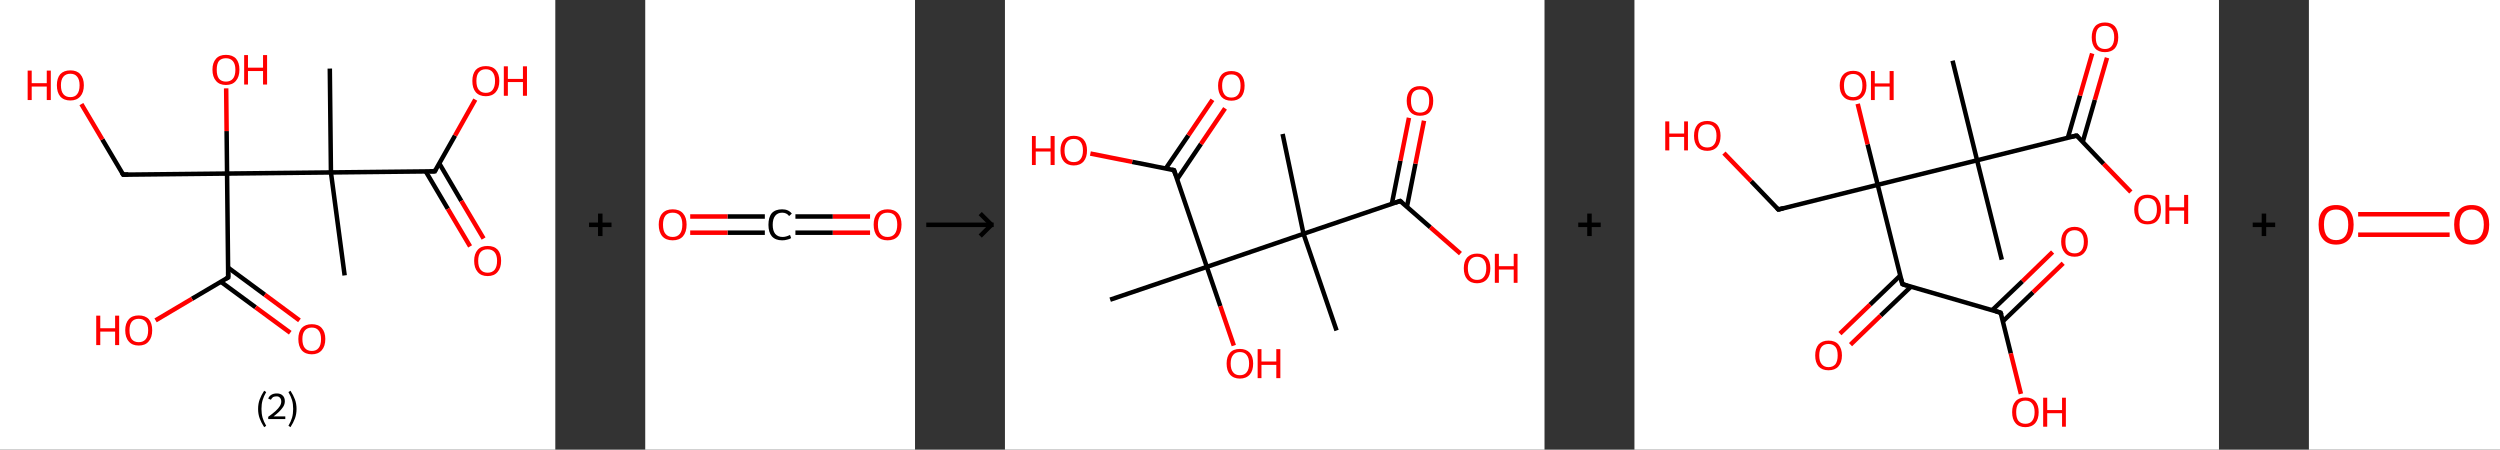 <?xml version='1.0' encoding='ASCII' standalone='yes'?>
<svg xmlns="http://www.w3.org/2000/svg" xmlns:xlink="http://www.w3.org/1999/xlink" version="1.1" width="1112.0px" viewBox="0 0 1112.0 200.0" height="200.0px">
  <rect x="0" y="0" width="1112.0" height="200.0" fill="#333333" stroke="none"/>
  <g>
    <g transform="translate(0, 0) scale(1 1) "><!-- END OF HEADER -->
<rect style="opacity:1.0;fill:#FFFFFF;stroke:none" width="247.0" height="200.0" x="0.0" y="0.0"> </rect>
<path class="bond-0 atom-0 atom-1" d="M 153.3,122.5 L 147.2,76.7" style="fill:none;fill-rule:evenodd;stroke:#000000;stroke-width:2.0px;stroke-linecap:butt;stroke-linejoin:miter;stroke-opacity:1"/>
<path class="bond-1 atom-1 atom-2" d="M 147.2,76.7 L 146.7,30.5" style="fill:none;fill-rule:evenodd;stroke:#000000;stroke-width:2.0px;stroke-linecap:butt;stroke-linejoin:miter;stroke-opacity:1"/>
<path class="bond-2 atom-1 atom-3" d="M 147.2,76.7 L 193.4,76.2" style="fill:none;fill-rule:evenodd;stroke:#000000;stroke-width:2.0px;stroke-linecap:butt;stroke-linejoin:miter;stroke-opacity:1"/>
<path class="bond-3 atom-3 atom-4" d="M 189.4,76.3 L 199.2,92.9" style="fill:none;fill-rule:evenodd;stroke:#000000;stroke-width:2.0px;stroke-linecap:butt;stroke-linejoin:miter;stroke-opacity:1"/>
<path class="bond-3 atom-3 atom-4" d="M 199.2,92.9 L 209.1,109.6" style="fill:none;fill-rule:evenodd;stroke:#FF0000;stroke-width:2.0px;stroke-linecap:butt;stroke-linejoin:miter;stroke-opacity:1"/>
<path class="bond-3 atom-3 atom-4" d="M 195.4,72.7 L 205.2,89.4" style="fill:none;fill-rule:evenodd;stroke:#000000;stroke-width:2.0px;stroke-linecap:butt;stroke-linejoin:miter;stroke-opacity:1"/>
<path class="bond-3 atom-3 atom-4" d="M 205.2,89.4 L 215.1,106.1" style="fill:none;fill-rule:evenodd;stroke:#FF0000;stroke-width:2.0px;stroke-linecap:butt;stroke-linejoin:miter;stroke-opacity:1"/>
<path class="bond-4 atom-3 atom-5" d="M 193.4,76.2 L 202.4,60.3" style="fill:none;fill-rule:evenodd;stroke:#000000;stroke-width:2.0px;stroke-linecap:butt;stroke-linejoin:miter;stroke-opacity:1"/>
<path class="bond-4 atom-3 atom-5" d="M 202.4,60.3 L 211.4,44.3" style="fill:none;fill-rule:evenodd;stroke:#FF0000;stroke-width:2.0px;stroke-linecap:butt;stroke-linejoin:miter;stroke-opacity:1"/>
<path class="bond-5 atom-1 atom-6" d="M 147.2,76.7 L 101.0,77.2" style="fill:none;fill-rule:evenodd;stroke:#000000;stroke-width:2.0px;stroke-linecap:butt;stroke-linejoin:miter;stroke-opacity:1"/>
<path class="bond-6 atom-6 atom-7" d="M 101.0,77.2 L 100.8,58.3" style="fill:none;fill-rule:evenodd;stroke:#000000;stroke-width:2.0px;stroke-linecap:butt;stroke-linejoin:miter;stroke-opacity:1"/>
<path class="bond-6 atom-6 atom-7" d="M 100.8,58.3 L 100.6,39.3" style="fill:none;fill-rule:evenodd;stroke:#FF0000;stroke-width:2.0px;stroke-linecap:butt;stroke-linejoin:miter;stroke-opacity:1"/>
<path class="bond-7 atom-6 atom-8" d="M 101.0,77.2 L 54.8,77.7" style="fill:none;fill-rule:evenodd;stroke:#000000;stroke-width:2.0px;stroke-linecap:butt;stroke-linejoin:miter;stroke-opacity:1"/>
<path class="bond-8 atom-8 atom-9" d="M 54.8,77.7 L 45.5,62.0" style="fill:none;fill-rule:evenodd;stroke:#000000;stroke-width:2.0px;stroke-linecap:butt;stroke-linejoin:miter;stroke-opacity:1"/>
<path class="bond-8 atom-8 atom-9" d="M 45.5,62.0 L 36.2,46.3" style="fill:none;fill-rule:evenodd;stroke:#FF0000;stroke-width:2.0px;stroke-linecap:butt;stroke-linejoin:miter;stroke-opacity:1"/>
<path class="bond-9 atom-6 atom-10" d="M 101.0,77.2 L 101.5,123.4" style="fill:none;fill-rule:evenodd;stroke:#000000;stroke-width:2.0px;stroke-linecap:butt;stroke-linejoin:miter;stroke-opacity:1"/>
<path class="bond-10 atom-10 atom-11" d="M 98.2,125.3 L 113.7,136.7" style="fill:none;fill-rule:evenodd;stroke:#000000;stroke-width:2.0px;stroke-linecap:butt;stroke-linejoin:miter;stroke-opacity:1"/>
<path class="bond-10 atom-10 atom-11" d="M 113.7,136.7 L 129.1,148.0" style="fill:none;fill-rule:evenodd;stroke:#FF0000;stroke-width:2.0px;stroke-linecap:butt;stroke-linejoin:miter;stroke-opacity:1"/>
<path class="bond-10 atom-10 atom-11" d="M 101.4,119.0 L 117.8,131.1" style="fill:none;fill-rule:evenodd;stroke:#000000;stroke-width:2.0px;stroke-linecap:butt;stroke-linejoin:miter;stroke-opacity:1"/>
<path class="bond-10 atom-10 atom-11" d="M 117.8,131.1 L 133.2,142.5" style="fill:none;fill-rule:evenodd;stroke:#FF0000;stroke-width:2.0px;stroke-linecap:butt;stroke-linejoin:miter;stroke-opacity:1"/>
<path class="bond-11 atom-10 atom-12" d="M 101.5,123.4 L 85.4,132.9" style="fill:none;fill-rule:evenodd;stroke:#000000;stroke-width:2.0px;stroke-linecap:butt;stroke-linejoin:miter;stroke-opacity:1"/>
<path class="bond-11 atom-10 atom-12" d="M 85.4,132.9 L 69.2,142.5" style="fill:none;fill-rule:evenodd;stroke:#FF0000;stroke-width:2.0px;stroke-linecap:butt;stroke-linejoin:miter;stroke-opacity:1"/>
<path d="M 191.1,76.2 L 193.4,76.2 L 193.8,75.4" style="fill:none;stroke:#000000;stroke-width:2.0px;stroke-linecap:butt;stroke-linejoin:miter;stroke-opacity:1;"/>
<path d="M 57.1,77.6 L 54.8,77.7 L 54.3,76.9" style="fill:none;stroke:#000000;stroke-width:2.0px;stroke-linecap:butt;stroke-linejoin:miter;stroke-opacity:1;"/>
<path d="M 101.5,121.1 L 101.5,123.4 L 100.7,123.9" style="fill:none;stroke:#000000;stroke-width:2.0px;stroke-linecap:butt;stroke-linejoin:miter;stroke-opacity:1;"/>
<path class="atom-4" d="M 210.9 116.0 Q 210.9 112.9, 212.5 111.1 Q 214.0 109.4, 216.9 109.4 Q 219.8 109.4, 221.4 111.1 Q 222.9 112.9, 222.9 116.0 Q 222.9 119.2, 221.3 121.0 Q 219.8 122.8, 216.9 122.8 Q 214.0 122.8, 212.5 121.0 Q 210.9 119.2, 210.9 116.0 M 216.9 121.3 Q 218.9 121.3, 220.0 120.0 Q 221.1 118.6, 221.1 116.0 Q 221.1 113.5, 220.0 112.2 Q 218.9 110.9, 216.9 110.9 Q 214.9 110.9, 213.8 112.1 Q 212.7 113.4, 212.7 116.0 Q 212.7 118.7, 213.8 120.0 Q 214.9 121.3, 216.9 121.3 " fill="#FF0000"/>
<path class="atom-5" d="M 210.1 36.0 Q 210.1 32.9, 211.6 31.1 Q 213.2 29.4, 216.1 29.4 Q 219.0 29.4, 220.5 31.1 Q 222.1 32.9, 222.1 36.0 Q 222.1 39.2, 220.5 41.0 Q 218.9 42.8, 216.1 42.8 Q 213.2 42.8, 211.6 41.0 Q 210.1 39.2, 210.1 36.0 M 216.1 41.3 Q 218.1 41.3, 219.1 40.0 Q 220.2 38.6, 220.2 36.0 Q 220.2 33.4, 219.1 32.1 Q 218.1 30.8, 216.1 30.8 Q 214.1 30.8, 213.0 32.1 Q 211.9 33.4, 211.9 36.0 Q 211.9 38.7, 213.0 40.0 Q 214.1 41.3, 216.1 41.3 " fill="#FF0000"/>
<path class="atom-5" d="M 224.1 29.5 L 225.9 29.5 L 225.9 35.1 L 232.6 35.1 L 232.6 29.5 L 234.4 29.5 L 234.4 42.6 L 232.6 42.6 L 232.6 36.5 L 225.9 36.5 L 225.9 42.6 L 224.1 42.6 L 224.1 29.5 " fill="#FF0000"/>
<path class="atom-7" d="M 94.5 31.0 Q 94.5 27.9, 96.1 26.1 Q 97.6 24.4, 100.5 24.4 Q 103.4 24.4, 105.0 26.1 Q 106.5 27.9, 106.5 31.0 Q 106.5 34.2, 104.9 36.0 Q 103.4 37.8, 100.5 37.8 Q 97.6 37.8, 96.1 36.0 Q 94.5 34.2, 94.5 31.0 M 100.5 36.3 Q 102.5 36.3, 103.6 35.0 Q 104.7 33.7, 104.7 31.0 Q 104.7 28.5, 103.6 27.2 Q 102.5 25.9, 100.5 25.9 Q 98.5 25.9, 97.4 27.1 Q 96.4 28.4, 96.4 31.0 Q 96.4 33.7, 97.4 35.0 Q 98.5 36.3, 100.5 36.3 " fill="#FF0000"/>
<path class="atom-7" d="M 108.6 24.5 L 110.3 24.5 L 110.3 30.1 L 117.0 30.1 L 117.0 24.5 L 118.8 24.5 L 118.8 37.6 L 117.0 37.6 L 117.0 31.6 L 110.3 31.6 L 110.3 37.6 L 108.6 37.6 L 108.6 24.5 " fill="#FF0000"/>
<path class="atom-9" d="M 12.3 31.4 L 14.1 31.4 L 14.1 37.0 L 20.8 37.0 L 20.8 31.4 L 22.6 31.4 L 22.6 44.5 L 20.8 44.5 L 20.8 38.5 L 14.1 38.5 L 14.1 44.5 L 12.3 44.5 L 12.3 31.4 " fill="#FF0000"/>
<path class="atom-9" d="M 25.3 37.9 Q 25.3 34.8, 26.8 33.0 Q 28.4 31.3, 31.3 31.3 Q 34.2 31.3, 35.7 33.0 Q 37.3 34.8, 37.3 37.9 Q 37.3 41.1, 35.7 42.9 Q 34.1 44.7, 31.3 44.7 Q 28.4 44.7, 26.8 42.9 Q 25.3 41.1, 25.3 37.9 M 31.3 43.2 Q 33.3 43.2, 34.3 41.9 Q 35.4 40.6, 35.4 37.9 Q 35.4 35.4, 34.3 34.1 Q 33.3 32.8, 31.3 32.8 Q 29.3 32.8, 28.2 34.1 Q 27.1 35.4, 27.1 37.9 Q 27.1 40.6, 28.2 41.9 Q 29.3 43.2, 31.3 43.2 " fill="#FF0000"/>
<path class="atom-11" d="M 132.7 150.8 Q 132.7 147.7, 134.2 145.9 Q 135.8 144.2, 138.7 144.2 Q 141.6 144.2, 143.1 145.9 Q 144.7 147.7, 144.7 150.8 Q 144.7 154.0, 143.1 155.8 Q 141.5 157.6, 138.7 157.6 Q 135.8 157.6, 134.2 155.8 Q 132.7 154.0, 132.7 150.8 M 138.7 156.1 Q 140.7 156.1, 141.7 154.8 Q 142.8 153.5, 142.8 150.8 Q 142.8 148.3, 141.7 147.0 Q 140.7 145.7, 138.7 145.7 Q 136.7 145.7, 135.6 147.0 Q 134.5 148.3, 134.5 150.8 Q 134.5 153.5, 135.6 154.8 Q 136.7 156.1, 138.7 156.1 " fill="#FF0000"/>
<path class="atom-12" d="M 42.8 140.4 L 44.6 140.4 L 44.6 146.0 L 51.2 146.0 L 51.2 140.4 L 53.0 140.4 L 53.0 153.5 L 51.2 153.5 L 51.2 147.5 L 44.6 147.5 L 44.6 153.5 L 42.8 153.5 L 42.8 140.4 " fill="#FF0000"/>
<path class="atom-12" d="M 55.7 146.9 Q 55.7 143.8, 57.3 142.0 Q 58.8 140.3, 61.7 140.3 Q 64.6 140.3, 66.2 142.0 Q 67.7 143.8, 67.7 146.9 Q 67.7 150.1, 66.1 151.9 Q 64.6 153.7, 61.7 153.7 Q 58.8 153.7, 57.3 151.9 Q 55.7 150.1, 55.7 146.9 M 61.7 152.2 Q 63.7 152.2, 64.8 150.9 Q 65.9 149.6, 65.9 146.9 Q 65.9 144.4, 64.8 143.1 Q 63.7 141.8, 61.7 141.8 Q 59.7 141.8, 58.6 143.1 Q 57.6 144.4, 57.6 146.9 Q 57.6 149.6, 58.6 150.9 Q 59.7 152.2, 61.7 152.2 " fill="#FF0000"/>
<path class="legend" d="M 114.8 181.9 Q 114.8 179.6, 115.5 177.7 Q 116.2 175.8, 117.5 173.8 L 118.4 174.4 Q 117.3 176.3, 116.8 178.0 Q 116.3 179.7, 116.3 181.9 Q 116.3 184.0, 116.8 185.8 Q 117.3 187.5, 118.4 189.4 L 117.5 190.0 Q 116.2 188.0, 115.5 186.1 Q 114.8 184.2, 114.8 181.9 " fill="#000000"/>
<path class="legend" d="M 119.3 177.3 Q 119.7 176.2, 120.7 175.6 Q 121.7 175.0, 123.1 175.0 Q 124.8 175.0, 125.7 175.9 Q 126.7 176.8, 126.7 178.5 Q 126.7 180.2, 125.4 181.7 Q 124.2 183.3, 121.7 185.2 L 126.9 185.2 L 126.9 186.4 L 119.3 186.4 L 119.3 185.4 Q 121.4 183.9, 122.6 182.8 Q 123.9 181.6, 124.5 180.6 Q 125.1 179.6, 125.1 178.6 Q 125.1 177.5, 124.5 176.9 Q 124.0 176.3, 123.1 176.3 Q 122.1 176.3, 121.5 176.6 Q 120.9 177.0, 120.5 177.8 L 119.3 177.3 " fill="#000000"/>
<path class="legend" d="M 131.9 181.9 Q 131.9 184.2, 131.2 186.1 Q 130.5 188.0, 129.2 190.0 L 128.3 189.4 Q 129.4 187.5, 129.9 185.8 Q 130.4 184.0, 130.4 181.9 Q 130.4 179.7, 129.9 178.0 Q 129.4 176.3, 128.3 174.4 L 129.2 173.8 Q 130.5 175.8, 131.2 177.7 Q 131.9 179.6, 131.9 181.9 " fill="#000000"/>
</g>
    <g transform="translate(247.0, 0) scale(1 1) "><line x1="15" y1="100" x2="25" y2="100" style="stroke:rgb(0,0,0);stroke-width:2"/>
  <line x1="20" y1="95" x2="20" y2="105" style="stroke:rgb(0,0,0);stroke-width:2"/>
</g>
    <g transform="translate(287.0, 0) scale(1 1) "><!-- END OF HEADER -->
<rect style="opacity:1.0;fill:#FFFFFF;stroke:none" width="120.0" height="200.0" x="0.0" y="0.0"> </rect>
<path class="bond-0 atom-0 atom-1" d="M 100.0,103.5 L 83.4,103.5" style="fill:none;fill-rule:evenodd;stroke:#FF0000;stroke-width:2.0px;stroke-linecap:butt;stroke-linejoin:miter;stroke-opacity:1"/>
<path class="bond-0 atom-0 atom-1" d="M 83.4,103.5 L 66.8,103.5" style="fill:none;fill-rule:evenodd;stroke:#000000;stroke-width:2.0px;stroke-linecap:butt;stroke-linejoin:miter;stroke-opacity:1"/>
<path class="bond-0 atom-0 atom-1" d="M 100.0,96.3 L 83.4,96.3" style="fill:none;fill-rule:evenodd;stroke:#FF0000;stroke-width:2.0px;stroke-linecap:butt;stroke-linejoin:miter;stroke-opacity:1"/>
<path class="bond-0 atom-0 atom-1" d="M 83.4,96.3 L 66.8,96.3" style="fill:none;fill-rule:evenodd;stroke:#000000;stroke-width:2.0px;stroke-linecap:butt;stroke-linejoin:miter;stroke-opacity:1"/>
<path class="bond-1 atom-1 atom-2" d="M 53.2,103.5 L 36.6,103.5" style="fill:none;fill-rule:evenodd;stroke:#000000;stroke-width:2.0px;stroke-linecap:butt;stroke-linejoin:miter;stroke-opacity:1"/>
<path class="bond-1 atom-1 atom-2" d="M 36.6,103.5 L 20.0,103.5" style="fill:none;fill-rule:evenodd;stroke:#FF0000;stroke-width:2.0px;stroke-linecap:butt;stroke-linejoin:miter;stroke-opacity:1"/>
<path class="bond-1 atom-1 atom-2" d="M 53.2,96.3 L 36.6,96.3" style="fill:none;fill-rule:evenodd;stroke:#000000;stroke-width:2.0px;stroke-linecap:butt;stroke-linejoin:miter;stroke-opacity:1"/>
<path class="bond-1 atom-1 atom-2" d="M 36.6,96.3 L 20.0,96.3" style="fill:none;fill-rule:evenodd;stroke:#FF0000;stroke-width:2.0px;stroke-linecap:butt;stroke-linejoin:miter;stroke-opacity:1"/>
<path class="atom-0" d="M 101.6 99.9 Q 101.6 96.7, 103.2 94.9 Q 104.8 93.1, 107.8 93.1 Q 110.8 93.1, 112.4 94.9 Q 114.0 96.7, 114.0 99.9 Q 114.0 103.2, 112.4 105.1 Q 110.8 106.9, 107.8 106.9 Q 104.8 106.9, 103.2 105.1 Q 101.6 103.2, 101.6 99.9 M 107.8 105.4 Q 109.9 105.4, 111.0 104.0 Q 112.1 102.6, 112.1 99.9 Q 112.1 97.3, 111.0 95.9 Q 109.9 94.6, 107.8 94.6 Q 105.7 94.6, 104.6 95.9 Q 103.5 97.3, 103.5 99.9 Q 103.5 102.7, 104.6 104.0 Q 105.7 105.4, 107.8 105.4 " fill="#FF0000"/>
<path class="atom-1" d="M 54.8 100.0 Q 54.8 96.6, 56.3 94.8 Q 57.9 93.1, 60.9 93.1 Q 63.7 93.1, 65.2 95.0 L 64.0 96.1 Q 62.9 94.6, 60.9 94.6 Q 58.9 94.6, 57.8 96.0 Q 56.7 97.4, 56.7 100.0 Q 56.7 102.6, 57.8 104.0 Q 59.0 105.4, 61.1 105.4 Q 62.6 105.4, 64.4 104.5 L 64.9 105.9 Q 64.2 106.4, 63.1 106.6 Q 62.1 106.9, 60.9 106.9 Q 57.9 106.9, 56.3 105.1 Q 54.8 103.3, 54.8 100.0 " fill="#000000"/>
<path class="atom-2" d="M 6.0 99.9 Q 6.0 96.7, 7.6 94.9 Q 9.2 93.1, 12.2 93.1 Q 15.2 93.1, 16.8 94.9 Q 18.4 96.7, 18.4 99.9 Q 18.4 103.2, 16.8 105.1 Q 15.2 106.9, 12.2 106.9 Q 9.2 106.9, 7.6 105.1 Q 6.0 103.2, 6.0 99.9 M 12.2 105.4 Q 14.3 105.4, 15.4 104.0 Q 16.5 102.6, 16.5 99.9 Q 16.5 97.3, 15.4 95.9 Q 14.3 94.6, 12.2 94.6 Q 10.1 94.6, 9.0 95.9 Q 7.9 97.3, 7.9 99.9 Q 7.9 102.7, 9.0 104.0 Q 10.1 105.4, 12.2 105.4 " fill="#FF0000"/>
</g>
    <g transform="translate(407.0, 0) scale(1 1) "><line x1="5" y1="100" x2="35" y2="100" style="stroke:rgb(0,0,0);stroke-width:2"/>
  <line x1="34" y1="100" x2="29" y2="95" style="stroke:rgb(0,0,0);stroke-width:2"/>
  <line x1="34" y1="100" x2="29" y2="105" style="stroke:rgb(0,0,0);stroke-width:2"/>
</g>
    <g transform="translate(447.0, 0) scale(1 1) "><!-- END OF HEADER -->
<rect style="opacity:1.0;fill:#FFFFFF;stroke:none" width="240.0" height="200.0" x="0.0" y="0.0"> </rect>
<path class="bond-0 atom-0 atom-1" d="M 123.5,59.6 L 132.8,104.0" style="fill:none;fill-rule:evenodd;stroke:#000000;stroke-width:2.0px;stroke-linecap:butt;stroke-linejoin:miter;stroke-opacity:1"/>
<path class="bond-1 atom-1 atom-2" d="M 132.8,104.0 L 147.5,147.0" style="fill:none;fill-rule:evenodd;stroke:#000000;stroke-width:2.0px;stroke-linecap:butt;stroke-linejoin:miter;stroke-opacity:1"/>
<path class="bond-2 atom-1 atom-3" d="M 132.8,104.0 L 175.8,89.4" style="fill:none;fill-rule:evenodd;stroke:#000000;stroke-width:2.0px;stroke-linecap:butt;stroke-linejoin:miter;stroke-opacity:1"/>
<path class="bond-3 atom-3 atom-4" d="M 178.8,92.0 L 182.6,72.8" style="fill:none;fill-rule:evenodd;stroke:#000000;stroke-width:2.0px;stroke-linecap:butt;stroke-linejoin:miter;stroke-opacity:1"/>
<path class="bond-3 atom-3 atom-4" d="M 182.6,72.8 L 186.4,53.7" style="fill:none;fill-rule:evenodd;stroke:#FF0000;stroke-width:2.0px;stroke-linecap:butt;stroke-linejoin:miter;stroke-opacity:1"/>
<path class="bond-3 atom-3 atom-4" d="M 172.1,90.6 L 175.9,71.5" style="fill:none;fill-rule:evenodd;stroke:#000000;stroke-width:2.0px;stroke-linecap:butt;stroke-linejoin:miter;stroke-opacity:1"/>
<path class="bond-3 atom-3 atom-4" d="M 175.9,71.5 L 179.7,52.4" style="fill:none;fill-rule:evenodd;stroke:#FF0000;stroke-width:2.0px;stroke-linecap:butt;stroke-linejoin:miter;stroke-opacity:1"/>
<path class="bond-4 atom-3 atom-5" d="M 175.8,89.4 L 189.2,101.1" style="fill:none;fill-rule:evenodd;stroke:#000000;stroke-width:2.0px;stroke-linecap:butt;stroke-linejoin:miter;stroke-opacity:1"/>
<path class="bond-4 atom-3 atom-5" d="M 189.2,101.1 L 202.6,112.8" style="fill:none;fill-rule:evenodd;stroke:#FF0000;stroke-width:2.0px;stroke-linecap:butt;stroke-linejoin:miter;stroke-opacity:1"/>
<path class="bond-5 atom-1 atom-6" d="M 132.8,104.0 L 89.8,118.7" style="fill:none;fill-rule:evenodd;stroke:#000000;stroke-width:2.0px;stroke-linecap:butt;stroke-linejoin:miter;stroke-opacity:1"/>
<path class="bond-6 atom-6 atom-7" d="M 89.8,118.7 L 46.8,133.3" style="fill:none;fill-rule:evenodd;stroke:#000000;stroke-width:2.0px;stroke-linecap:butt;stroke-linejoin:miter;stroke-opacity:1"/>
<path class="bond-7 atom-6 atom-8" d="M 89.8,118.7 L 95.8,136.2" style="fill:none;fill-rule:evenodd;stroke:#000000;stroke-width:2.0px;stroke-linecap:butt;stroke-linejoin:miter;stroke-opacity:1"/>
<path class="bond-7 atom-6 atom-8" d="M 95.8,136.2 L 101.8,153.7" style="fill:none;fill-rule:evenodd;stroke:#FF0000;stroke-width:2.0px;stroke-linecap:butt;stroke-linejoin:miter;stroke-opacity:1"/>
<path class="bond-8 atom-6 atom-9" d="M 89.8,118.7 L 75.2,75.7" style="fill:none;fill-rule:evenodd;stroke:#000000;stroke-width:2.0px;stroke-linecap:butt;stroke-linejoin:miter;stroke-opacity:1"/>
<path class="bond-9 atom-9 atom-10" d="M 76.6,79.7 L 87.2,64.0" style="fill:none;fill-rule:evenodd;stroke:#000000;stroke-width:2.0px;stroke-linecap:butt;stroke-linejoin:miter;stroke-opacity:1"/>
<path class="bond-9 atom-9 atom-10" d="M 87.2,64.0 L 97.9,48.2" style="fill:none;fill-rule:evenodd;stroke:#FF0000;stroke-width:2.0px;stroke-linecap:butt;stroke-linejoin:miter;stroke-opacity:1"/>
<path class="bond-9 atom-9 atom-10" d="M 71.5,75.0 L 81.6,60.2" style="fill:none;fill-rule:evenodd;stroke:#000000;stroke-width:2.0px;stroke-linecap:butt;stroke-linejoin:miter;stroke-opacity:1"/>
<path class="bond-9 atom-9 atom-10" d="M 81.6,60.2 L 92.3,44.4" style="fill:none;fill-rule:evenodd;stroke:#FF0000;stroke-width:2.0px;stroke-linecap:butt;stroke-linejoin:miter;stroke-opacity:1"/>
<path class="bond-10 atom-9 atom-11" d="M 75.2,75.7 L 56.6,72.0" style="fill:none;fill-rule:evenodd;stroke:#000000;stroke-width:2.0px;stroke-linecap:butt;stroke-linejoin:miter;stroke-opacity:1"/>
<path class="bond-10 atom-9 atom-11" d="M 56.6,72.0 L 38.0,68.3" style="fill:none;fill-rule:evenodd;stroke:#FF0000;stroke-width:2.0px;stroke-linecap:butt;stroke-linejoin:miter;stroke-opacity:1"/>
<path d="M 173.7,90.1 L 175.8,89.4 L 176.5,90.0" style="fill:none;stroke:#000000;stroke-width:2.0px;stroke-linecap:butt;stroke-linejoin:miter;stroke-opacity:1;"/>
<path d="M 75.9,77.8 L 75.2,75.7 L 74.2,75.5" style="fill:none;stroke:#000000;stroke-width:2.0px;stroke-linecap:butt;stroke-linejoin:miter;stroke-opacity:1;"/>
<path class="atom-4" d="M 178.7 44.8 Q 178.7 41.8, 180.3 40.0 Q 181.8 38.3, 184.6 38.3 Q 187.5 38.3, 189.0 40.0 Q 190.5 41.8, 190.5 44.8 Q 190.5 48.0, 189.0 49.8 Q 187.5 51.5, 184.6 51.5 Q 181.8 51.5, 180.3 49.8 Q 178.7 48.0, 178.7 44.8 M 184.6 50.1 Q 186.6 50.1, 187.7 48.8 Q 188.7 47.4, 188.7 44.8 Q 188.7 42.3, 187.7 41.1 Q 186.6 39.8, 184.6 39.8 Q 182.7 39.8, 181.6 41.0 Q 180.6 42.3, 180.6 44.8 Q 180.6 47.4, 181.6 48.8 Q 182.7 50.1, 184.6 50.1 " fill="#FF0000"/>
<path class="atom-5" d="M 204.1 119.3 Q 204.1 116.2, 205.6 114.5 Q 207.2 112.8, 210.0 112.8 Q 212.9 112.8, 214.4 114.5 Q 215.9 116.2, 215.9 119.3 Q 215.9 122.5, 214.4 124.2 Q 212.8 126.0, 210.0 126.0 Q 207.2 126.0, 205.6 124.2 Q 204.1 122.5, 204.1 119.3 M 210.0 124.5 Q 212.0 124.5, 213.0 123.2 Q 214.1 121.9, 214.1 119.3 Q 214.1 116.8, 213.0 115.5 Q 212.0 114.2, 210.0 114.2 Q 208.1 114.2, 207.0 115.5 Q 205.9 116.8, 205.9 119.3 Q 205.9 121.9, 207.0 123.2 Q 208.1 124.5, 210.0 124.5 " fill="#FF0000"/>
<path class="atom-5" d="M 217.9 112.9 L 219.7 112.9 L 219.7 118.4 L 226.3 118.4 L 226.3 112.9 L 228.0 112.9 L 228.0 125.8 L 226.3 125.8 L 226.3 119.9 L 219.7 119.9 L 219.7 125.8 L 217.9 125.8 L 217.9 112.9 " fill="#FF0000"/>
<path class="atom-8" d="M 98.6 161.7 Q 98.6 158.6, 100.1 156.9 Q 101.6 155.2, 104.5 155.2 Q 107.3 155.2, 108.9 156.9 Q 110.4 158.6, 110.4 161.7 Q 110.4 164.9, 108.9 166.6 Q 107.3 168.4, 104.5 168.4 Q 101.7 168.4, 100.1 166.6 Q 98.6 164.9, 98.6 161.7 M 104.5 166.9 Q 106.5 166.9, 107.5 165.6 Q 108.6 164.3, 108.6 161.7 Q 108.6 159.2, 107.5 157.9 Q 106.5 156.6, 104.5 156.6 Q 102.5 156.6, 101.5 157.9 Q 100.4 159.2, 100.4 161.7 Q 100.4 164.3, 101.5 165.6 Q 102.5 166.9, 104.5 166.9 " fill="#FF0000"/>
<path class="atom-8" d="M 112.4 155.3 L 114.1 155.3 L 114.1 160.8 L 120.7 160.8 L 120.7 155.3 L 122.5 155.3 L 122.5 168.2 L 120.7 168.2 L 120.7 162.3 L 114.1 162.3 L 114.1 168.2 L 112.4 168.2 L 112.4 155.3 " fill="#FF0000"/>
<path class="atom-10" d="M 94.8 38.1 Q 94.8 35.1, 96.3 33.3 Q 97.8 31.6, 100.7 31.6 Q 103.6 31.6, 105.1 33.3 Q 106.6 35.1, 106.6 38.1 Q 106.6 41.3, 105.1 43.1 Q 103.5 44.8, 100.7 44.8 Q 97.9 44.8, 96.3 43.1 Q 94.8 41.3, 94.8 38.1 M 100.7 43.4 Q 102.7 43.4, 103.7 42.1 Q 104.8 40.7, 104.8 38.1 Q 104.8 35.6, 103.7 34.3 Q 102.7 33.1, 100.7 33.1 Q 98.7 33.1, 97.7 34.3 Q 96.6 35.6, 96.6 38.1 Q 96.6 40.7, 97.7 42.1 Q 98.7 43.4, 100.7 43.4 " fill="#FF0000"/>
<path class="atom-11" d="M 12.0 60.5 L 13.7 60.5 L 13.7 66.0 L 20.3 66.0 L 20.3 60.5 L 22.1 60.5 L 22.1 73.4 L 20.3 73.4 L 20.3 67.4 L 13.7 67.4 L 13.7 73.4 L 12.0 73.4 L 12.0 60.5 " fill="#FF0000"/>
<path class="atom-11" d="M 24.7 66.9 Q 24.7 63.8, 26.2 62.1 Q 27.8 60.4, 30.6 60.4 Q 33.5 60.4, 35.0 62.1 Q 36.5 63.8, 36.5 66.9 Q 36.5 70.0, 35.0 71.8 Q 33.4 73.6, 30.6 73.6 Q 27.8 73.6, 26.2 71.8 Q 24.7 70.1, 24.7 66.9 M 30.6 72.1 Q 32.6 72.1, 33.6 70.8 Q 34.7 69.5, 34.7 66.9 Q 34.7 64.4, 33.6 63.1 Q 32.6 61.8, 30.6 61.8 Q 28.6 61.8, 27.6 63.1 Q 26.5 64.4, 26.5 66.9 Q 26.5 69.5, 27.6 70.8 Q 28.6 72.1, 30.6 72.1 " fill="#FF0000"/>
</g>
    <g transform="translate(687.0, 0) scale(1 1) "><line x1="15" y1="100" x2="25" y2="100" style="stroke:rgb(0,0,0);stroke-width:2"/>
  <line x1="20" y1="95" x2="20" y2="105" style="stroke:rgb(0,0,0);stroke-width:2"/>
</g>
    <g transform="translate(727.0, 0) scale(1 1) "><!-- END OF HEADER -->
<rect style="opacity:1.0;fill:#FFFFFF;stroke:none" width="260.0" height="200.0" x="0.0" y="0.0"> </rect>
<path class="bond-0 atom-0 atom-1" d="M 141.5,27.0 L 152.4,71.3" style="fill:none;fill-rule:evenodd;stroke:#000000;stroke-width:2.0px;stroke-linecap:butt;stroke-linejoin:miter;stroke-opacity:1"/>
<path class="bond-1 atom-1 atom-2" d="M 152.4,71.3 L 163.4,115.5" style="fill:none;fill-rule:evenodd;stroke:#000000;stroke-width:2.0px;stroke-linecap:butt;stroke-linejoin:miter;stroke-opacity:1"/>
<path class="bond-2 atom-1 atom-3" d="M 152.4,71.3 L 196.7,60.3" style="fill:none;fill-rule:evenodd;stroke:#000000;stroke-width:2.0px;stroke-linecap:butt;stroke-linejoin:miter;stroke-opacity:1"/>
<path class="bond-3 atom-3 atom-4" d="M 199.4,63.1 L 204.8,44.4" style="fill:none;fill-rule:evenodd;stroke:#000000;stroke-width:2.0px;stroke-linecap:butt;stroke-linejoin:miter;stroke-opacity:1"/>
<path class="bond-3 atom-3 atom-4" d="M 204.8,44.4 L 210.2,25.7" style="fill:none;fill-rule:evenodd;stroke:#FF0000;stroke-width:2.0px;stroke-linecap:butt;stroke-linejoin:miter;stroke-opacity:1"/>
<path class="bond-3 atom-3 atom-4" d="M 192.8,61.2 L 198.2,42.5" style="fill:none;fill-rule:evenodd;stroke:#000000;stroke-width:2.0px;stroke-linecap:butt;stroke-linejoin:miter;stroke-opacity:1"/>
<path class="bond-3 atom-3 atom-4" d="M 198.2,42.5 L 203.6,23.8" style="fill:none;fill-rule:evenodd;stroke:#FF0000;stroke-width:2.0px;stroke-linecap:butt;stroke-linejoin:miter;stroke-opacity:1"/>
<path class="bond-4 atom-3 atom-5" d="M 196.7,60.3 L 208.7,72.9" style="fill:none;fill-rule:evenodd;stroke:#000000;stroke-width:2.0px;stroke-linecap:butt;stroke-linejoin:miter;stroke-opacity:1"/>
<path class="bond-4 atom-3 atom-5" d="M 208.7,72.9 L 220.8,85.4" style="fill:none;fill-rule:evenodd;stroke:#FF0000;stroke-width:2.0px;stroke-linecap:butt;stroke-linejoin:miter;stroke-opacity:1"/>
<path class="bond-5 atom-1 atom-6" d="M 152.4,71.3 L 108.2,82.2" style="fill:none;fill-rule:evenodd;stroke:#000000;stroke-width:2.0px;stroke-linecap:butt;stroke-linejoin:miter;stroke-opacity:1"/>
<path class="bond-6 atom-6 atom-7" d="M 108.2,82.2 L 103.7,64.2" style="fill:none;fill-rule:evenodd;stroke:#000000;stroke-width:2.0px;stroke-linecap:butt;stroke-linejoin:miter;stroke-opacity:1"/>
<path class="bond-6 atom-6 atom-7" d="M 103.7,64.2 L 99.3,46.2" style="fill:none;fill-rule:evenodd;stroke:#FF0000;stroke-width:2.0px;stroke-linecap:butt;stroke-linejoin:miter;stroke-opacity:1"/>
<path class="bond-7 atom-6 atom-8" d="M 108.2,82.2 L 64.0,93.2" style="fill:none;fill-rule:evenodd;stroke:#000000;stroke-width:2.0px;stroke-linecap:butt;stroke-linejoin:miter;stroke-opacity:1"/>
<path class="bond-8 atom-8 atom-9" d="M 64.0,93.2 L 51.9,80.6" style="fill:none;fill-rule:evenodd;stroke:#000000;stroke-width:2.0px;stroke-linecap:butt;stroke-linejoin:miter;stroke-opacity:1"/>
<path class="bond-8 atom-8 atom-9" d="M 51.9,80.6 L 39.8,68.1" style="fill:none;fill-rule:evenodd;stroke:#FF0000;stroke-width:2.0px;stroke-linecap:butt;stroke-linejoin:miter;stroke-opacity:1"/>
<path class="bond-9 atom-6 atom-10" d="M 108.2,82.2 L 119.2,126.4" style="fill:none;fill-rule:evenodd;stroke:#000000;stroke-width:2.0px;stroke-linecap:butt;stroke-linejoin:miter;stroke-opacity:1"/>
<path class="bond-10 atom-10 atom-11" d="M 118.2,122.6 L 104.8,135.5" style="fill:none;fill-rule:evenodd;stroke:#000000;stroke-width:2.0px;stroke-linecap:butt;stroke-linejoin:miter;stroke-opacity:1"/>
<path class="bond-10 atom-10 atom-11" d="M 104.8,135.5 L 91.4,148.4" style="fill:none;fill-rule:evenodd;stroke:#FF0000;stroke-width:2.0px;stroke-linecap:butt;stroke-linejoin:miter;stroke-opacity:1"/>
<path class="bond-10 atom-10 atom-11" d="M 123.0,127.5 L 109.5,140.4" style="fill:none;fill-rule:evenodd;stroke:#000000;stroke-width:2.0px;stroke-linecap:butt;stroke-linejoin:miter;stroke-opacity:1"/>
<path class="bond-10 atom-10 atom-11" d="M 109.5,140.4 L 96.1,153.3" style="fill:none;fill-rule:evenodd;stroke:#FF0000;stroke-width:2.0px;stroke-linecap:butt;stroke-linejoin:miter;stroke-opacity:1"/>
<path class="bond-11 atom-10 atom-12" d="M 119.2,126.4 L 162.9,139.1" style="fill:none;fill-rule:evenodd;stroke:#000000;stroke-width:2.0px;stroke-linecap:butt;stroke-linejoin:miter;stroke-opacity:1"/>
<path class="bond-12 atom-12 atom-13" d="M 163.9,142.9 L 177.3,130.0" style="fill:none;fill-rule:evenodd;stroke:#000000;stroke-width:2.0px;stroke-linecap:butt;stroke-linejoin:miter;stroke-opacity:1"/>
<path class="bond-12 atom-12 atom-13" d="M 177.3,130.0 L 190.7,117.1" style="fill:none;fill-rule:evenodd;stroke:#FF0000;stroke-width:2.0px;stroke-linecap:butt;stroke-linejoin:miter;stroke-opacity:1"/>
<path class="bond-12 atom-12 atom-13" d="M 159.1,138.0 L 172.6,125.1" style="fill:none;fill-rule:evenodd;stroke:#000000;stroke-width:2.0px;stroke-linecap:butt;stroke-linejoin:miter;stroke-opacity:1"/>
<path class="bond-12 atom-12 atom-13" d="M 172.6,125.1 L 186.0,112.1" style="fill:none;fill-rule:evenodd;stroke:#FF0000;stroke-width:2.0px;stroke-linecap:butt;stroke-linejoin:miter;stroke-opacity:1"/>
<path class="bond-13 atom-12 atom-14" d="M 162.9,139.1 L 167.4,157.2" style="fill:none;fill-rule:evenodd;stroke:#000000;stroke-width:2.0px;stroke-linecap:butt;stroke-linejoin:miter;stroke-opacity:1"/>
<path class="bond-13 atom-12 atom-14" d="M 167.4,157.2 L 171.9,175.2" style="fill:none;fill-rule:evenodd;stroke:#FF0000;stroke-width:2.0px;stroke-linecap:butt;stroke-linejoin:miter;stroke-opacity:1"/>
<path d="M 194.4,60.8 L 196.7,60.3 L 197.3,60.9" style="fill:none;stroke:#000000;stroke-width:2.0px;stroke-linecap:butt;stroke-linejoin:miter;stroke-opacity:1;"/>
<path d="M 66.2,92.6 L 64.0,93.2 L 63.4,92.5" style="fill:none;stroke:#000000;stroke-width:2.0px;stroke-linecap:butt;stroke-linejoin:miter;stroke-opacity:1;"/>
<path d="M 118.6,124.2 L 119.2,126.4 L 121.3,127.1" style="fill:none;stroke:#000000;stroke-width:2.0px;stroke-linecap:butt;stroke-linejoin:miter;stroke-opacity:1;"/>
<path d="M 160.7,138.4 L 162.9,139.1 L 163.2,140.0" style="fill:none;stroke:#000000;stroke-width:2.0px;stroke-linecap:butt;stroke-linejoin:miter;stroke-opacity:1;"/>
<path class="atom-4" d="M 203.4 16.6 Q 203.4 13.5, 204.9 11.7 Q 206.4 10.0, 209.3 10.0 Q 212.1 10.0, 213.7 11.7 Q 215.2 13.5, 215.2 16.6 Q 215.2 19.7, 213.7 21.5 Q 212.1 23.2, 209.3 23.2 Q 206.4 23.2, 204.9 21.5 Q 203.4 19.7, 203.4 16.6 M 209.3 21.8 Q 211.2 21.8, 212.3 20.5 Q 213.4 19.1, 213.4 16.6 Q 213.4 14.0, 212.3 12.8 Q 211.2 11.5, 209.3 11.5 Q 207.3 11.5, 206.2 12.7 Q 205.2 14.0, 205.2 16.6 Q 205.2 19.2, 206.2 20.5 Q 207.3 21.8, 209.3 21.8 " fill="#FF0000"/>
<path class="atom-5" d="M 222.3 93.2 Q 222.3 90.1, 223.9 88.3 Q 225.4 86.6, 228.2 86.6 Q 231.1 86.6, 232.6 88.3 Q 234.2 90.1, 234.2 93.2 Q 234.2 96.3, 232.6 98.1 Q 231.1 99.8, 228.2 99.8 Q 225.4 99.8, 223.9 98.1 Q 222.3 96.3, 222.3 93.2 M 228.2 98.4 Q 230.2 98.4, 231.3 97.1 Q 232.4 95.7, 232.4 93.2 Q 232.4 90.6, 231.3 89.3 Q 230.2 88.1, 228.2 88.1 Q 226.3 88.1, 225.2 89.3 Q 224.1 90.6, 224.1 93.2 Q 224.1 95.8, 225.2 97.1 Q 226.3 98.4, 228.2 98.4 " fill="#FF0000"/>
<path class="atom-5" d="M 236.2 86.7 L 237.9 86.7 L 237.9 92.2 L 244.5 92.2 L 244.5 86.7 L 246.3 86.7 L 246.3 99.6 L 244.5 99.6 L 244.5 93.7 L 237.9 93.7 L 237.9 99.6 L 236.2 99.6 L 236.2 86.7 " fill="#FF0000"/>
<path class="atom-7" d="M 91.3 38.0 Q 91.3 34.9, 92.9 33.2 Q 94.4 31.5, 97.3 31.5 Q 100.1 31.5, 101.6 33.2 Q 103.2 34.9, 103.2 38.0 Q 103.2 41.2, 101.6 42.9 Q 100.1 44.7, 97.3 44.7 Q 94.4 44.7, 92.9 42.9 Q 91.3 41.2, 91.3 38.0 M 97.3 43.2 Q 99.2 43.2, 100.3 41.9 Q 101.4 40.6, 101.4 38.0 Q 101.4 35.5, 100.3 34.2 Q 99.2 32.9, 97.3 32.9 Q 95.3 32.9, 94.2 34.2 Q 93.2 35.5, 93.2 38.0 Q 93.2 40.6, 94.2 41.9 Q 95.3 43.2, 97.3 43.2 " fill="#FF0000"/>
<path class="atom-7" d="M 105.2 31.6 L 106.9 31.6 L 106.9 37.1 L 113.5 37.1 L 113.5 31.6 L 115.3 31.6 L 115.3 44.5 L 113.5 44.5 L 113.5 38.5 L 106.9 38.5 L 106.9 44.5 L 105.2 44.5 L 105.2 31.6 " fill="#FF0000"/>
<path class="atom-9" d="M 13.7 54.0 L 15.5 54.0 L 15.5 59.4 L 22.1 59.4 L 22.1 54.0 L 23.8 54.0 L 23.8 66.9 L 22.1 66.9 L 22.1 60.9 L 15.5 60.9 L 15.5 66.9 L 13.7 66.9 L 13.7 54.0 " fill="#FF0000"/>
<path class="atom-9" d="M 26.5 60.4 Q 26.5 57.3, 28.0 55.5 Q 29.5 53.8, 32.4 53.8 Q 35.2 53.8, 36.8 55.5 Q 38.3 57.3, 38.3 60.4 Q 38.3 63.5, 36.8 65.3 Q 35.2 67.1, 32.4 67.1 Q 29.5 67.1, 28.0 65.3 Q 26.5 63.5, 26.5 60.4 M 32.4 65.6 Q 34.4 65.6, 35.4 64.3 Q 36.5 63.0, 36.5 60.4 Q 36.5 57.8, 35.4 56.6 Q 34.4 55.3, 32.4 55.3 Q 30.4 55.3, 29.3 56.5 Q 28.3 57.8, 28.3 60.4 Q 28.3 63.0, 29.3 64.3 Q 30.4 65.6, 32.4 65.6 " fill="#FF0000"/>
<path class="atom-11" d="M 80.4 158.1 Q 80.4 155.0, 81.9 153.2 Q 83.5 151.5, 86.3 151.5 Q 89.2 151.5, 90.7 153.2 Q 92.3 155.0, 92.3 158.1 Q 92.3 161.2, 90.7 163.0 Q 89.2 164.7, 86.3 164.7 Q 83.5 164.7, 81.9 163.0 Q 80.4 161.2, 80.4 158.1 M 86.3 163.3 Q 88.3 163.3, 89.4 162.0 Q 90.4 160.6, 90.4 158.1 Q 90.4 155.5, 89.4 154.3 Q 88.3 153.0, 86.3 153.0 Q 84.4 153.0, 83.3 154.2 Q 82.2 155.5, 82.2 158.1 Q 82.2 160.7, 83.3 162.0 Q 84.4 163.3, 86.3 163.3 " fill="#FF0000"/>
<path class="atom-13" d="M 189.8 107.5 Q 189.8 104.4, 191.4 102.7 Q 192.9 100.9, 195.8 100.9 Q 198.6 100.9, 200.1 102.7 Q 201.7 104.4, 201.7 107.5 Q 201.7 110.6, 200.1 112.4 Q 198.6 114.2, 195.8 114.2 Q 192.9 114.2, 191.4 112.4 Q 189.8 110.6, 189.8 107.5 M 195.8 112.7 Q 197.7 112.7, 198.8 111.4 Q 199.9 110.1, 199.9 107.5 Q 199.9 105.0, 198.8 103.7 Q 197.7 102.4, 195.8 102.4 Q 193.8 102.4, 192.7 103.7 Q 191.7 104.9, 191.7 107.5 Q 191.7 110.1, 192.7 111.4 Q 193.8 112.7, 195.8 112.7 " fill="#FF0000"/>
<path class="atom-14" d="M 168.0 183.3 Q 168.0 180.2, 169.5 178.5 Q 171.0 176.8, 173.9 176.8 Q 176.8 176.8, 178.3 178.5 Q 179.8 180.2, 179.8 183.3 Q 179.8 186.4, 178.3 188.2 Q 176.7 190.0, 173.9 190.0 Q 171.0 190.0, 169.5 188.2 Q 168.0 186.5, 168.0 183.3 M 173.9 188.5 Q 175.9 188.5, 176.9 187.2 Q 178.0 185.9, 178.0 183.3 Q 178.0 180.8, 176.9 179.5 Q 175.9 178.2, 173.9 178.2 Q 171.9 178.2, 170.8 179.5 Q 169.8 180.8, 169.8 183.3 Q 169.8 185.9, 170.8 187.2 Q 171.9 188.5, 173.9 188.5 " fill="#FF0000"/>
<path class="atom-14" d="M 181.8 176.9 L 183.6 176.9 L 183.6 182.4 L 190.2 182.4 L 190.2 176.9 L 191.9 176.9 L 191.9 189.8 L 190.2 189.8 L 190.2 183.8 L 183.6 183.8 L 183.6 189.8 L 181.8 189.8 L 181.8 176.9 " fill="#FF0000"/>
</g>
    <g transform="translate(987.0, 0) scale(1 1) "><line x1="15" y1="100" x2="25" y2="100" style="stroke:rgb(0,0,0);stroke-width:2"/>
  <line x1="20" y1="95" x2="20" y2="105" style="stroke:rgb(0,0,0);stroke-width:2"/>
</g>
    <g transform="translate(1027.0, 0) scale(1 1) "><!-- END OF HEADER -->
<rect style="opacity:1.0;fill:#FFFFFF;stroke:none" width="85.0" height="200.0" x="0.0" y="0.0"> </rect>
<path class="bond-0 atom-0 atom-1" d="M 21.9,95.3 L 62.6,95.3" style="fill:none;fill-rule:evenodd;stroke:#FF0000;stroke-width:2.0px;stroke-linecap:butt;stroke-linejoin:miter;stroke-opacity:1"/>
<path class="bond-0 atom-0 atom-1" d="M 21.9,104.4 L 62.6,104.4" style="fill:none;fill-rule:evenodd;stroke:#FF0000;stroke-width:2.0px;stroke-linecap:butt;stroke-linejoin:miter;stroke-opacity:1"/>
<path class="atom-0" d="M 4.3 99.9 Q 4.3 95.8, 6.3 93.5 Q 8.3 91.2, 12.1 91.2 Q 15.9 91.2, 17.9 93.5 Q 19.9 95.8, 19.9 99.9 Q 19.9 104.1, 17.9 106.4 Q 15.8 108.8, 12.1 108.8 Q 8.3 108.8, 6.3 106.4 Q 4.3 104.1, 4.3 99.9 M 12.1 106.8 Q 14.7 106.8, 16.1 105.1 Q 17.5 103.3, 17.5 99.9 Q 17.5 96.6, 16.1 94.9 Q 14.7 93.2, 12.1 93.2 Q 9.5 93.2, 8.1 94.8 Q 6.7 96.5, 6.7 99.9 Q 6.7 103.4, 8.1 105.1 Q 9.5 106.8, 12.1 106.8 " fill="#FF0000"/>
<path class="atom-1" d="M 64.6 99.9 Q 64.6 95.8, 66.6 93.5 Q 68.6 91.2, 72.4 91.2 Q 76.2 91.2, 78.2 93.5 Q 80.2 95.8, 80.2 99.9 Q 80.2 104.1, 78.2 106.4 Q 76.1 108.8, 72.4 108.8 Q 68.6 108.8, 66.6 106.4 Q 64.6 104.1, 64.6 99.9 M 72.4 106.8 Q 75.0 106.8, 76.4 105.1 Q 77.8 103.3, 77.8 99.9 Q 77.8 96.6, 76.4 94.9 Q 75.0 93.2, 72.4 93.2 Q 69.8 93.2, 68.4 94.8 Q 67.0 96.5, 67.0 99.9 Q 67.0 103.4, 68.4 105.1 Q 69.8 106.8, 72.4 106.8 " fill="#FF0000"/>
</g>
  </g>
</svg>
